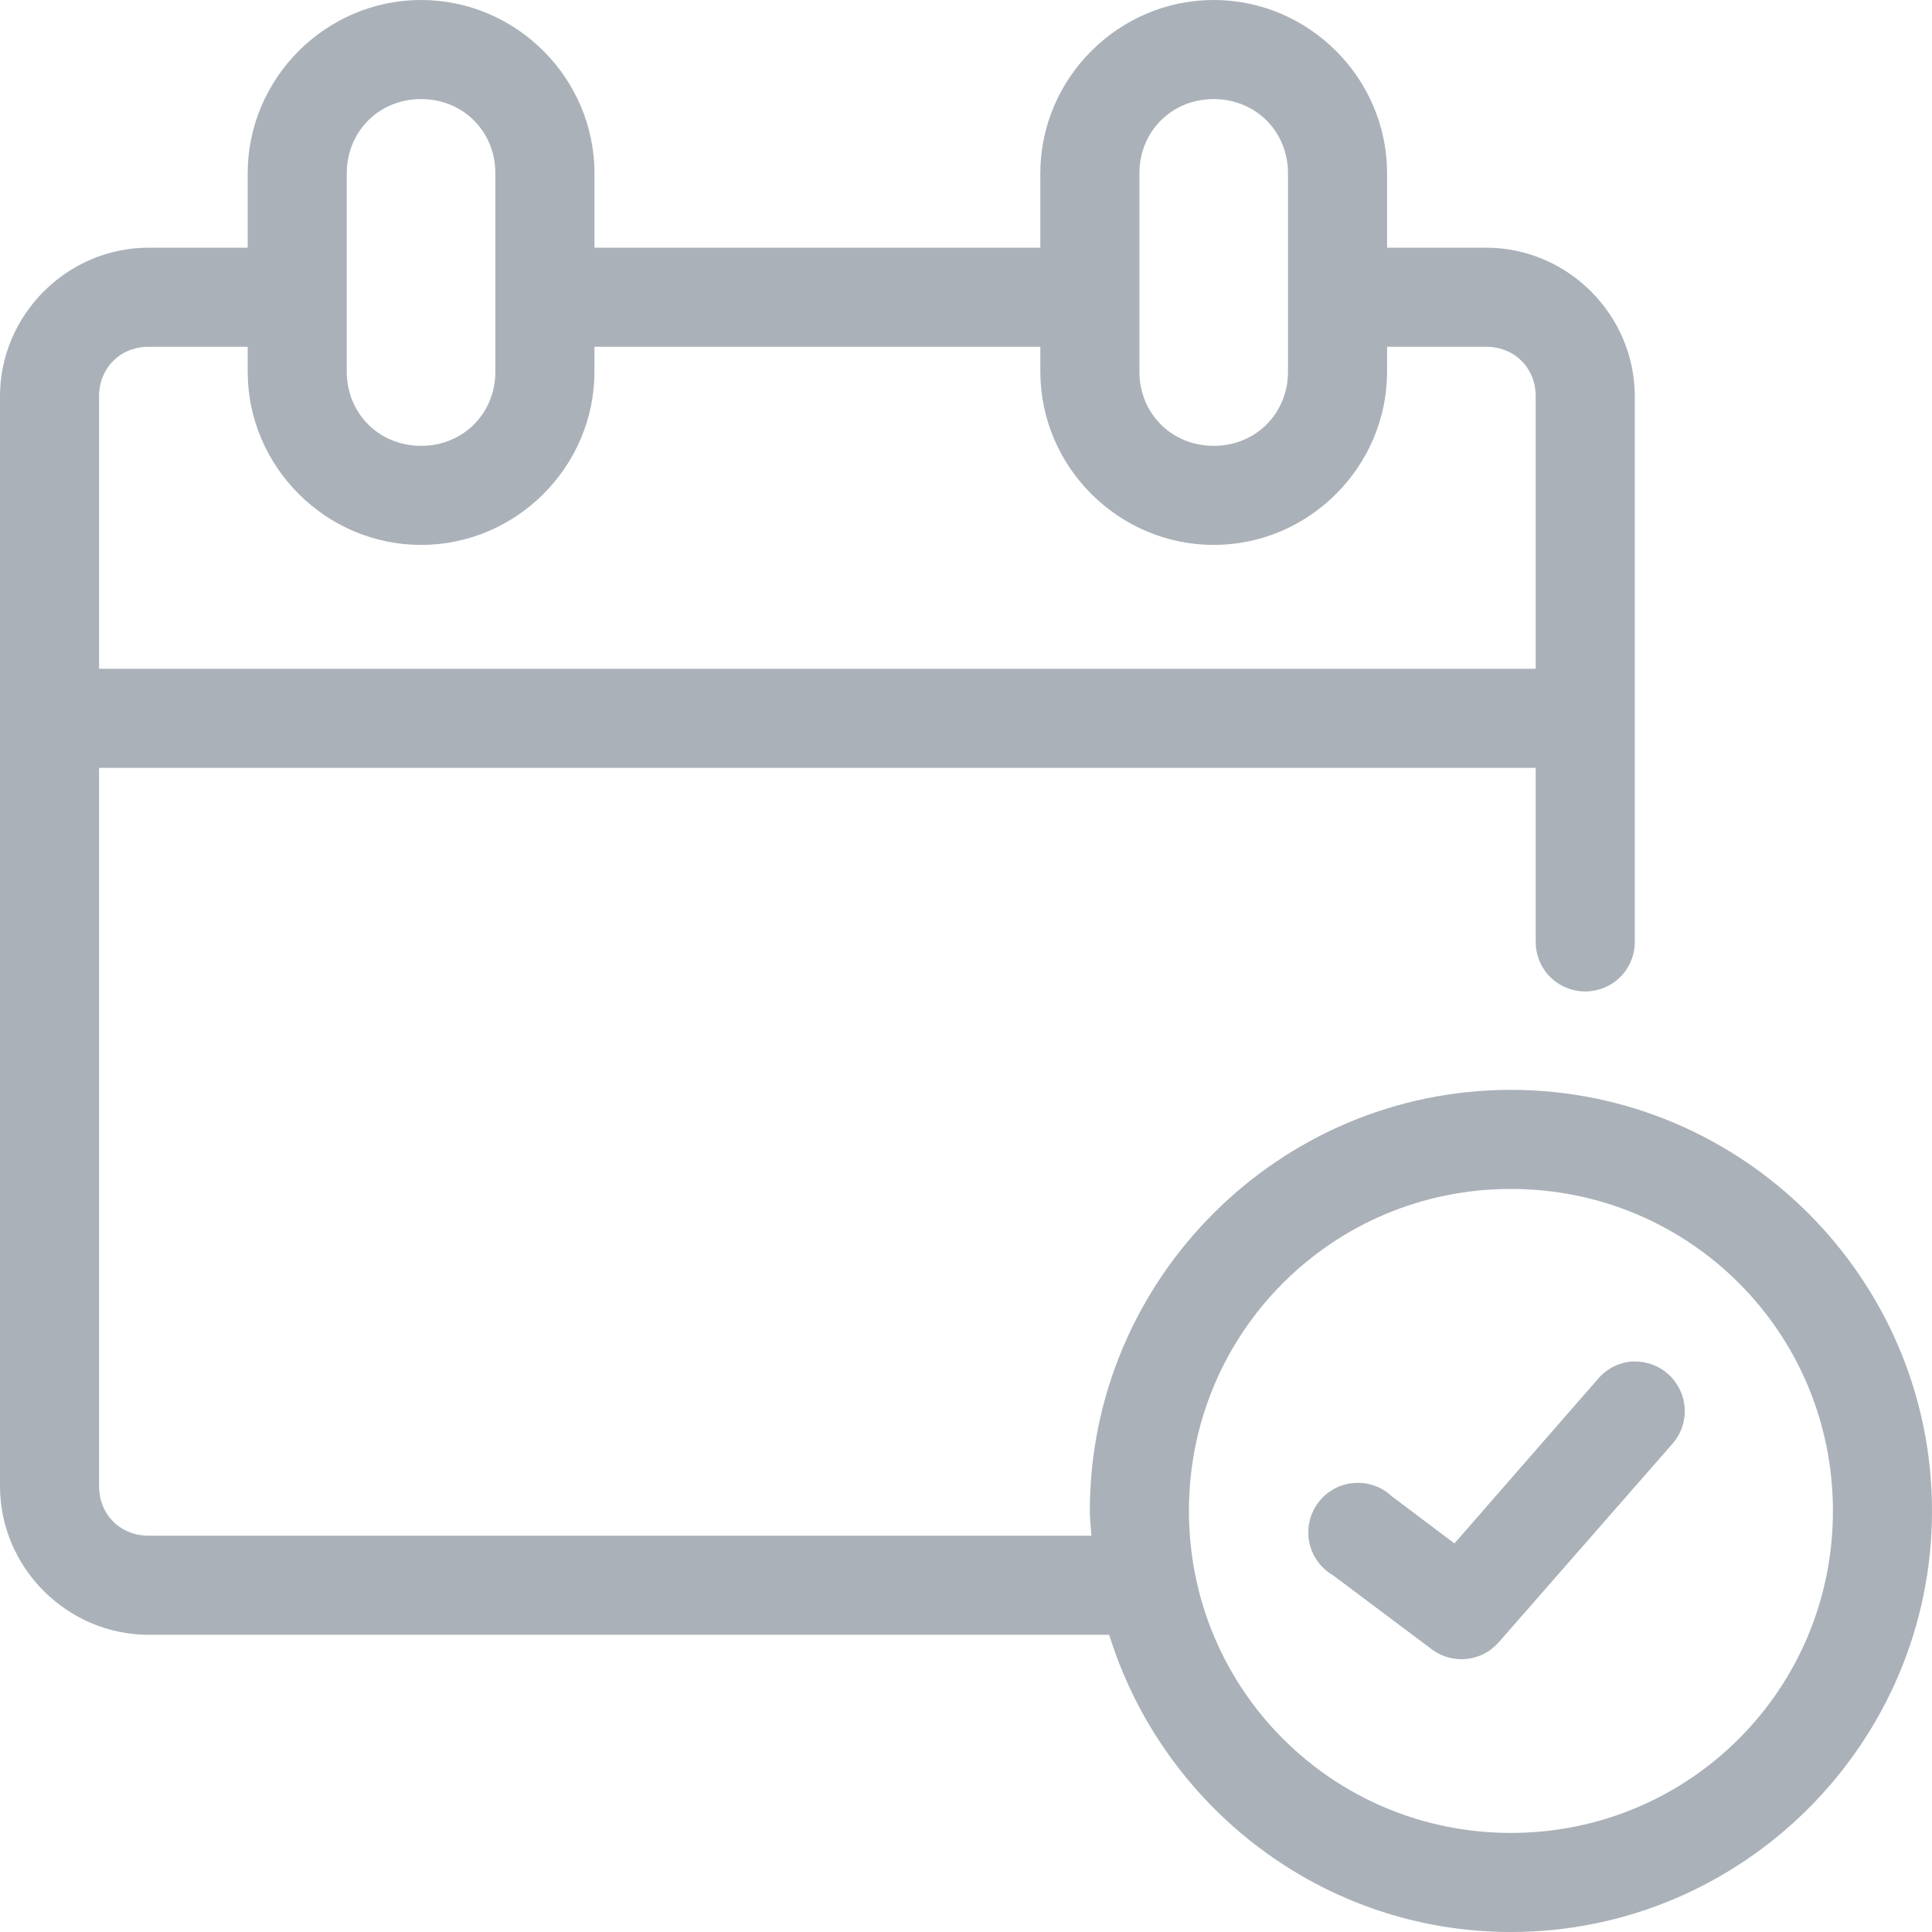 <?xml version="1.0" encoding="UTF-8"?>
<svg width="64px" height="64px" viewBox="0 0 64 64" version="1.1" 
    xmlns="http://www.w3.org/2000/svg" 
    xmlns:xlink="http://www.w3.org/1999/xlink">
    <!-- Generator: Sketch 53.2 (72643) - https://sketchapp.com -->
    <g id="Assets" stroke="none" stroke-width="1" fill="none" fill-rule="evenodd">
        <path d="M13.949,0 C10.795,0 8.205,2.59 8.205,5.744 L8.205,8.205 L4.923,8.205 C2.224,8.205 0,10.429 0,13.128 L0,49.231 C0,51.93 2.224,54.154 4.923,54.154 L36.743,54.154 C38.506,59.837 43.798,64 50.051,64 C57.734,64 64,57.734 64,50.051 C64,42.369 57.734,36.103 50.051,36.103 C42.369,36.103 36.103,42.369 36.103,50.051 C36.103,50.33 36.138,50.596 36.154,50.872 L4.923,50.872 C3.984,50.872 3.282,50.17 3.282,49.231 L3.282,25.436 L50.872,25.436 L50.872,31.179 C50.866,31.619 51.036,32.042 51.343,32.356 C51.654,32.667 52.074,32.843 52.513,32.843 C52.952,32.843 53.372,32.667 53.683,32.356 C53.991,32.042 54.161,31.619 54.154,31.179 L54.154,13.128 C54.154,10.429 51.93,8.205 49.231,8.205 L45.949,8.205 L45.949,5.744 C45.949,2.59 43.359,0 40.206,0 C37.052,0 34.462,2.59 34.462,5.744 L34.462,8.205 L19.693,8.205 L19.693,5.744 C19.693,2.59 17.103,0 13.949,0 L13.949,0 Z M13.949,3.282 C15.34,3.282 16.41,4.353 16.41,5.744 L16.41,12.308 C16.41,13.699 15.34,14.769 13.949,14.769 C12.558,14.769 11.487,13.699 11.487,12.308 L11.487,5.744 C11.487,4.353 12.558,3.282 13.949,3.282 Z M40.205,3.282 C41.596,3.282 42.667,4.353 42.667,5.744 L42.667,12.308 C42.667,13.699 41.596,14.769 40.205,14.769 C38.814,14.769 37.744,13.699 37.744,12.308 L37.744,5.744 C37.744,4.353 38.814,3.282 40.205,3.282 Z M4.923,11.487 L8.205,11.487 L8.205,12.308 C8.205,15.462 10.795,18.051 13.949,18.051 C17.103,18.051 19.692,15.462 19.692,12.308 L19.692,11.487 L34.462,11.487 L34.462,12.308 C34.462,15.462 37.051,18.051 40.205,18.051 C43.359,18.051 45.949,15.462 45.949,12.308 L45.949,11.487 L49.231,11.487 C50.17,11.487 50.872,12.189 50.872,13.128 L50.872,22.154 L3.282,22.154 L3.282,13.128 C3.282,12.189 3.984,11.487 4.923,11.487 Z M50.051,39.385 C55.962,39.385 60.718,44.141 60.718,50.051 C60.718,55.962 55.962,60.718 50.051,60.718 C44.141,60.718 39.385,55.962 39.385,50.051 C39.385,44.141 44.141,39.385 50.051,39.385 Z M54.026,45.103 C53.596,45.147 53.199,45.359 52.923,45.692 L48.18,51.128 L46.103,49.564 C45.763,49.244 45.301,49.087 44.833,49.128 C44.369,49.167 43.942,49.407 43.664,49.782 C43.385,50.157 43.279,50.632 43.372,51.09 C43.465,51.548 43.75,51.946 44.154,52.18 L47.436,54.641 C48.119,55.148 49.077,55.048 49.641,54.41 L55.385,47.846 C55.821,47.365 55.933,46.676 55.67,46.083 C55.41,45.491 54.827,45.106 54.18,45.103 C54.128,45.1 54.077,45.1 54.026,45.103 L54.026,45.103 Z" id="EmptyState-NoApproved" fill="#AAB1B9"></path>
    </g>
</svg>